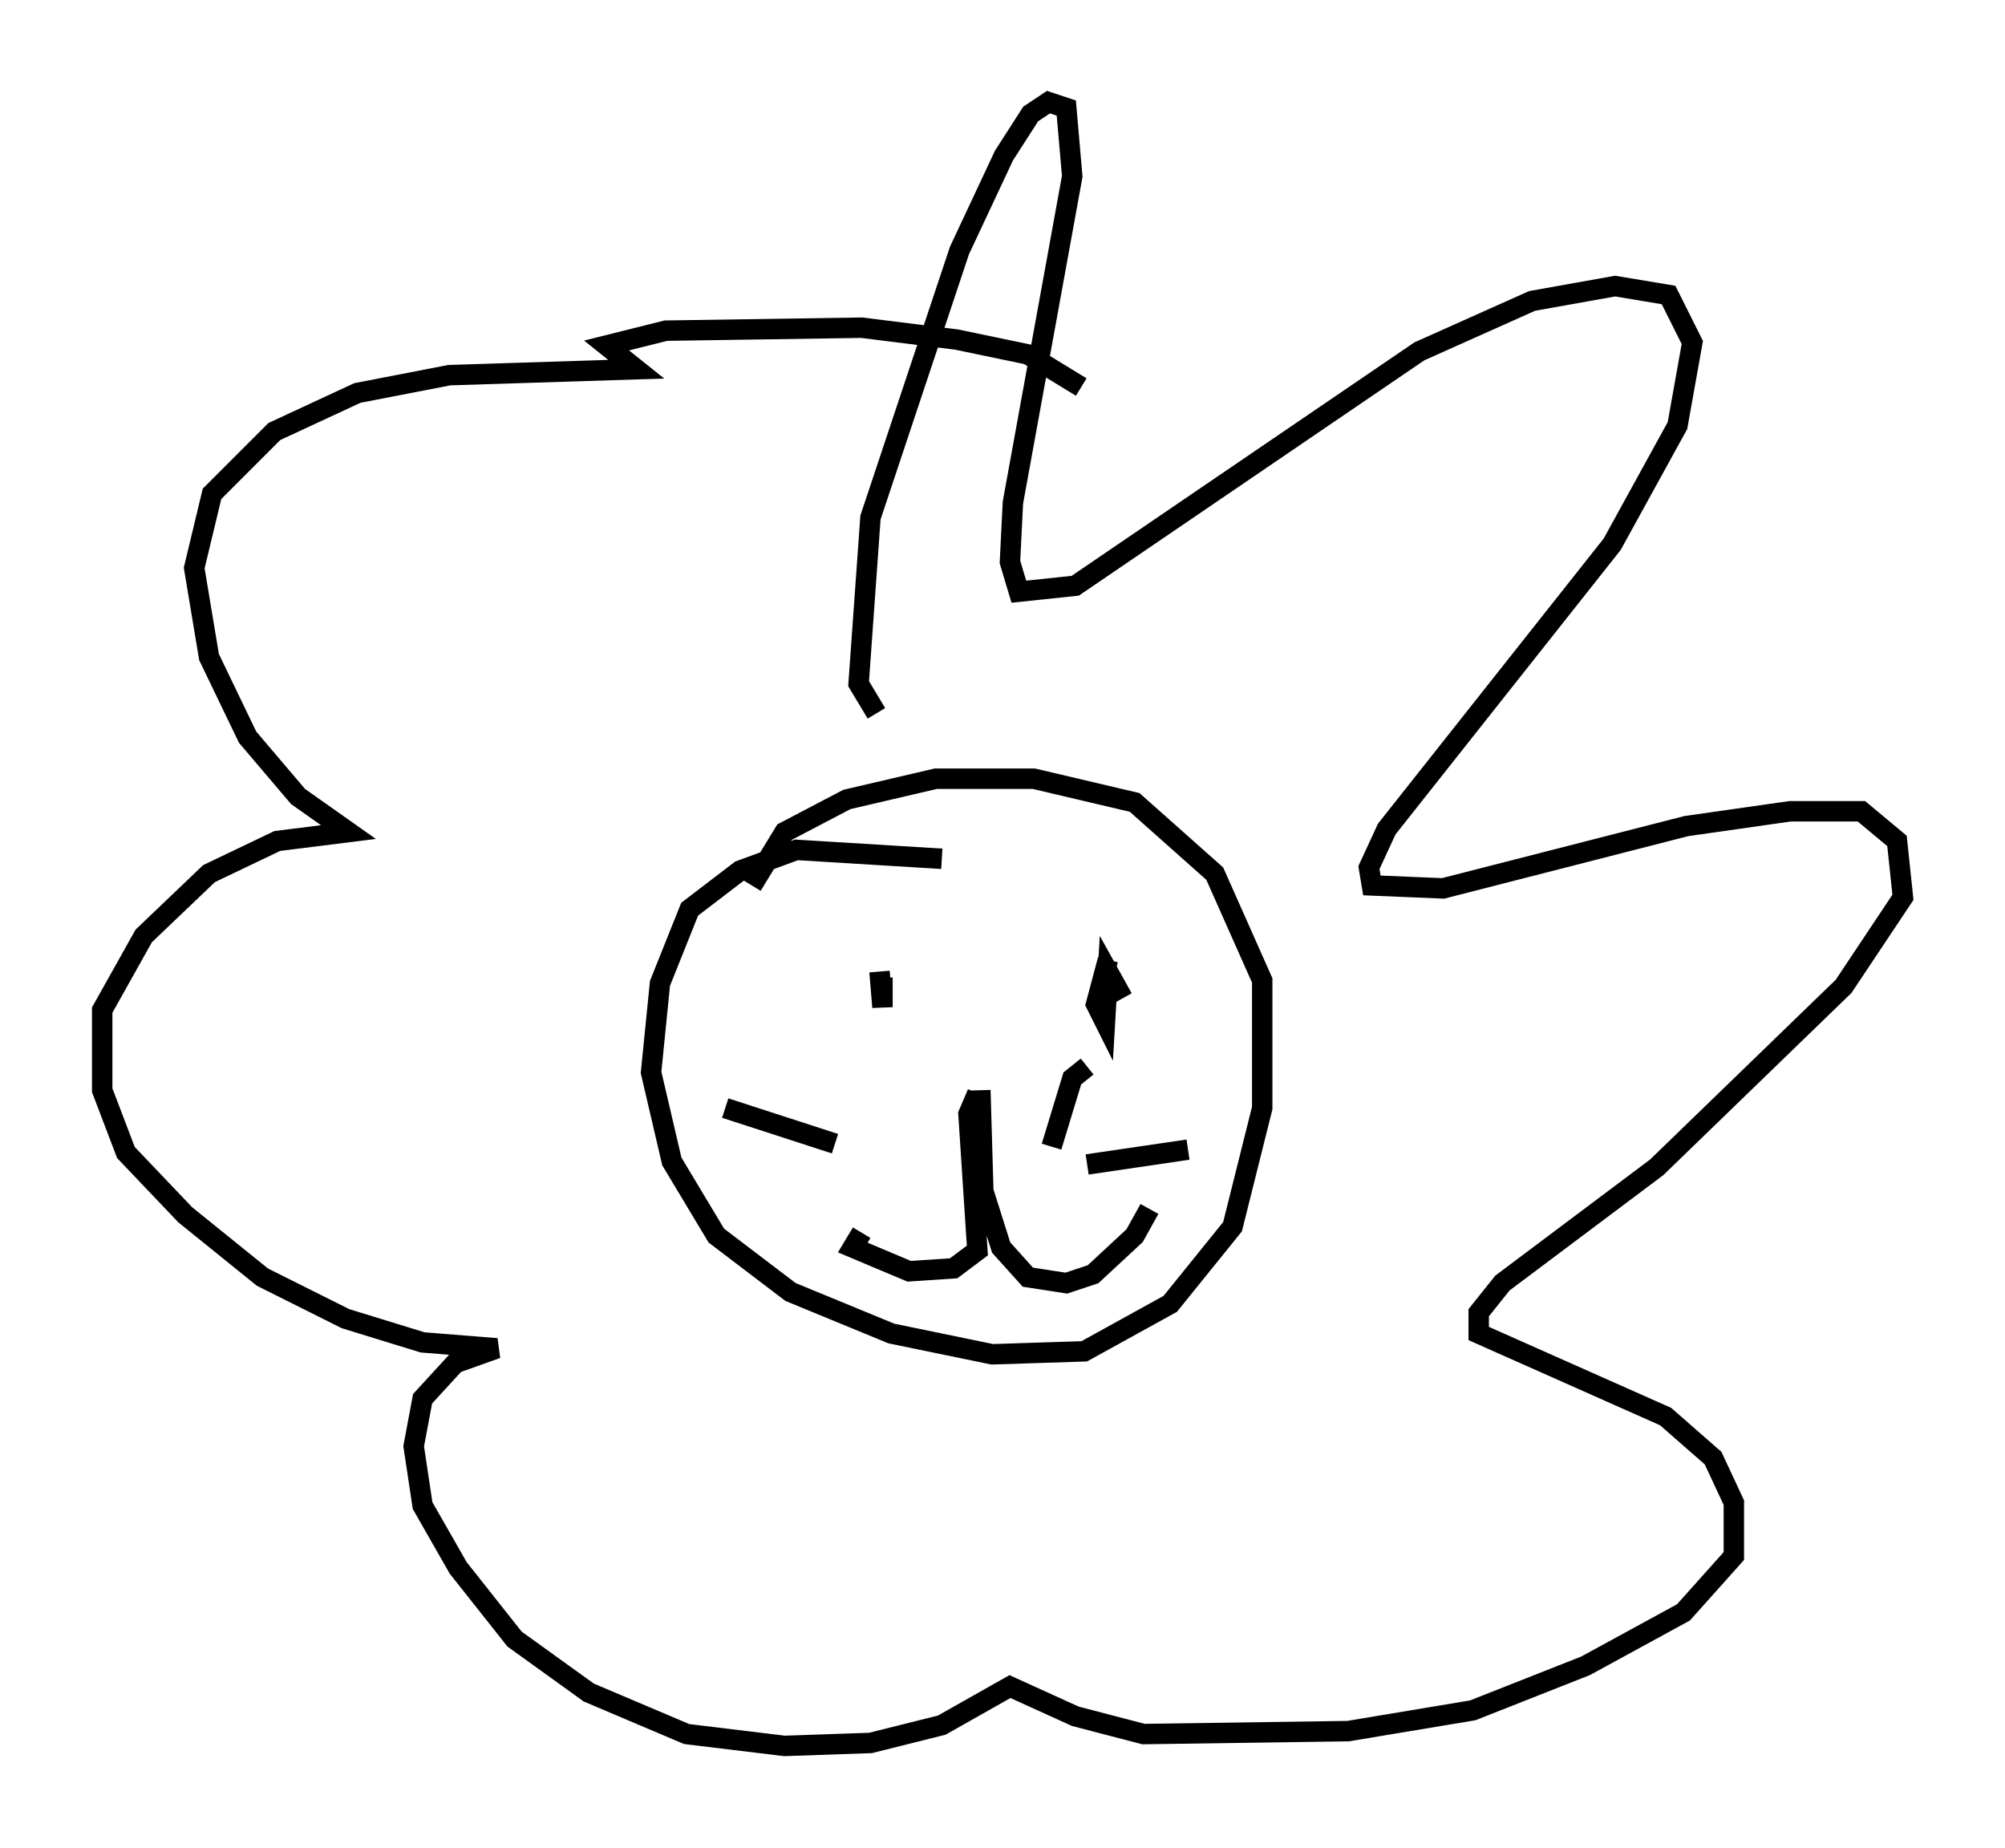 <?xml version="1.0" encoding="utf-8" ?>
<svg baseProfile="full" height="90.469" version="1.1" width="98.167" xmlns="http://www.w3.org/2000/svg" xmlns:ev="http://www.w3.org/2001/xml-events" xmlns:xlink="http://www.w3.org/1999/xlink"><defs /><rect fill="white" height="90.469" width="98.167" x="0" y="0" /><path d="M44.363, 34.631 m-1.453, 0.291 l-0.872, -1.453 0.581, -8.134 l4.358, -13.073 2.179, -4.648 l1.307, -2.034 0.872, -0.581 l0.872, 0.291 0.291, 3.341 l-2.905, 15.978 -0.145, 2.905 l0.436, 1.453 2.76, -0.291 l16.849, -11.475 5.52, -2.469 l4.067, -0.726 2.615, 0.436 l1.162, 2.324 -0.726, 4.067 l-3.196, 5.81 -11.039, 13.944 l-0.872, 1.888 0.145, 0.872 l3.486, 0.145 11.911, -3.05 l5.084, -0.726 3.486, 0.0 l1.743, 1.453 0.291, 2.76 l-2.905, 4.358 -9.151, 8.86 l-7.553, 5.665 -1.162, 1.453 l0.0, 1.017 9.151, 4.067 l2.324, 2.034 1.017, 2.179 l0.0, 2.615 -2.469, 2.76 l-4.793, 2.615 -5.52, 2.179 l-6.101, 1.017 -10.022, 0.145 l-3.341, -0.872 -3.196, -1.453 l-3.341, 1.888 -3.486, 0.872 l-4.212, 0.145 -4.793, -0.581 l-4.793, -2.034 -3.631, -2.615 l-2.76, -3.486 -1.743, -3.05 l-0.436, -2.905 0.436, -2.324 l1.598, -1.743 2.034, -0.726 l-3.631, -0.291 -3.777, -1.162 l-4.067, -2.034 -3.777, -3.05 l-2.905, -3.05 -1.162, -3.05 l0.0, -3.922 2.034, -3.631 l3.196, -3.05 3.341, -1.598 l3.486, -0.436 -2.469, -1.743 l-2.469, -2.905 -1.888, -3.922 l-0.726, -4.358 0.872, -3.631 l3.05, -3.05 4.067, -1.888 l4.503, -0.872 9.151, -0.291 l-1.453, -1.162 2.905, -0.726 l9.587, -0.145 4.648, 0.581 l3.486, 0.726 2.615, 1.598 m-6.827, 23.095 l-7.117, -0.436 -2.76, 1.017 l-2.469, 1.888 -1.453, 3.631 l-0.436, 4.358 1.017, 4.358 l2.179, 3.631 3.631, 2.76 l4.939, 2.034 4.939, 1.017 l4.503, -0.145 4.212, -2.324 l3.05, -3.777 1.453, -5.81 l0.0, -6.246 -2.324, -5.229 l-3.922, -3.486 -4.939, -1.162 l-4.793, 0.0 -4.358, 1.017 l-3.05, 1.598 -1.598, 2.615 m6.246, 4.212 l0.145, 1.743 0.0, -1.453 m11.039, -0.872 l-0.581, 2.179 0.436, 0.872 l0.145, -2.469 0.726, 1.307 m-6.972, 4.503 l0.145, 4.939 0.872, 2.76 l1.307, 1.453 1.888, 0.291 l1.307, -0.436 2.034, -1.888 l0.726, -1.307 m-8.425, -5.665 l-0.436, 1.017 0.436, 6.682 l-1.162, 0.872 -2.179, 0.145 l-2.76, -1.162 0.436, -0.726 m9.296, -4.212 l1.017, -3.341 0.726, -0.581 m0.0, 4.793 l4.939, -0.726 m-17.285, -0.291 l-5.374, -1.743 " fill="none" stroke="black" stroke-width="1" /></svg>